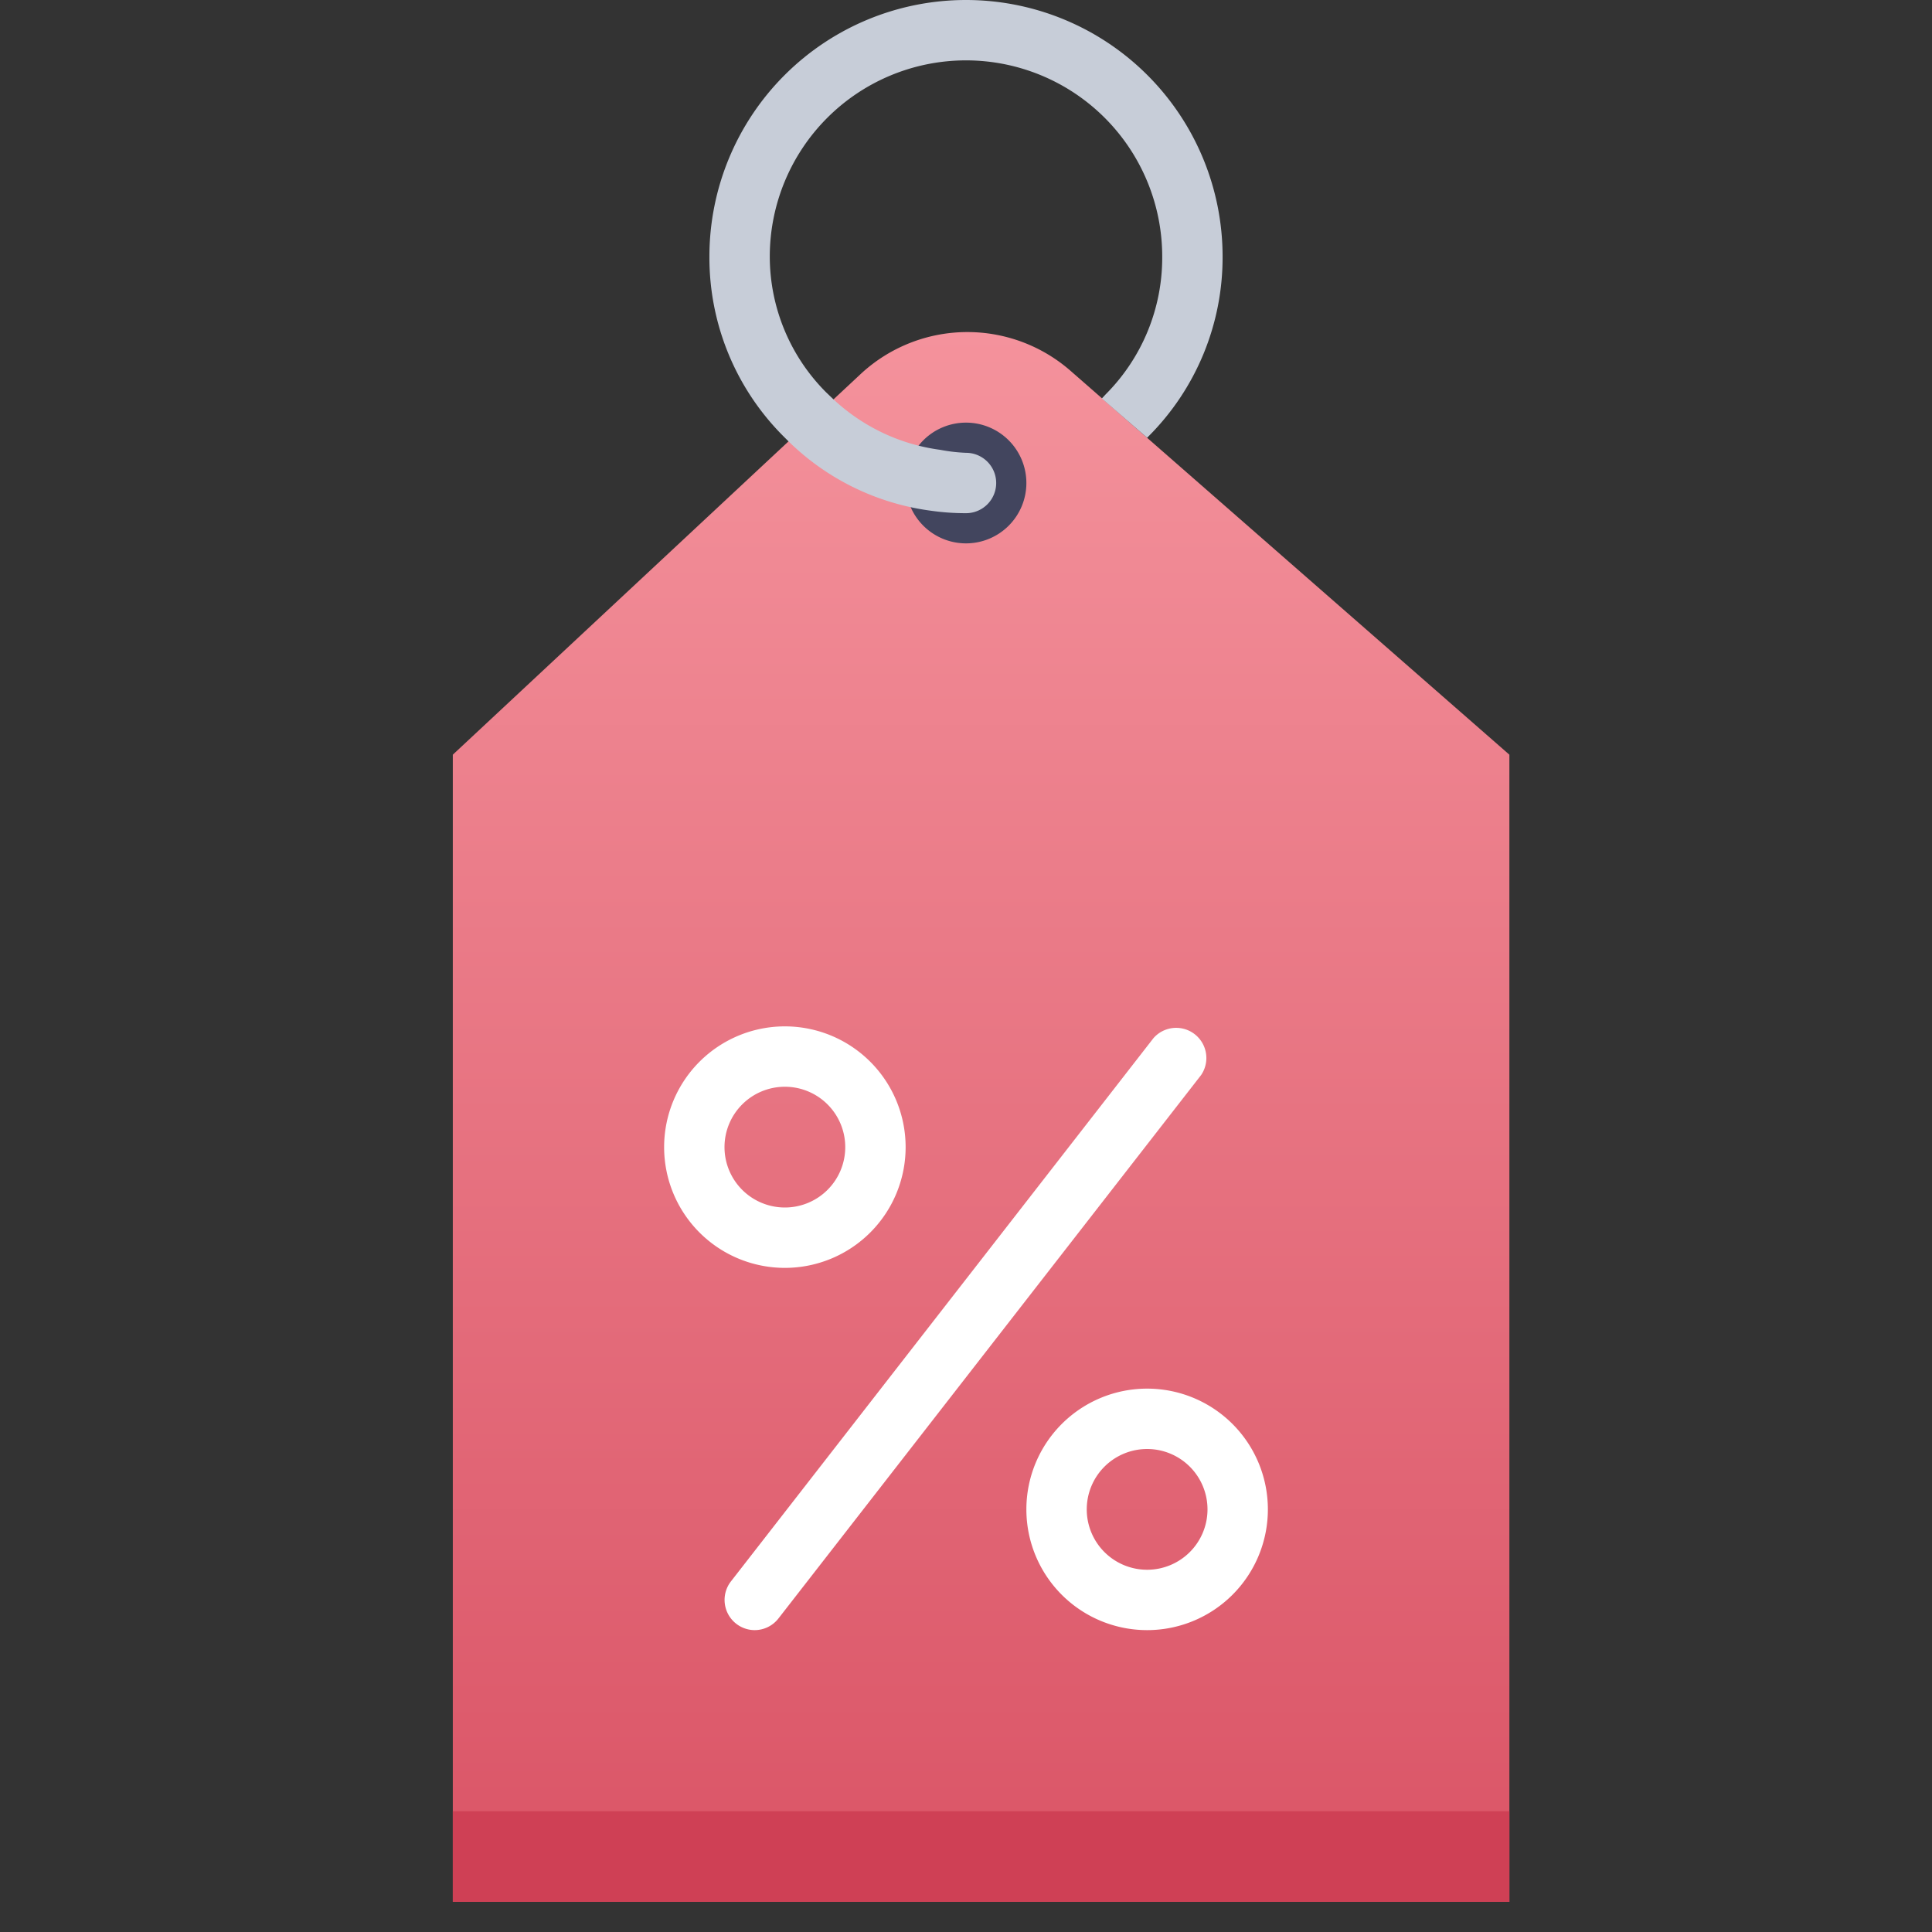 <svg xmlns="http://www.w3.org/2000/svg" xmlns:xlink="http://www.w3.org/1999/xlink" viewBox="0 0 64 64"><rect x="0" y="0" width="64" height="64" fill="#333333" stroke="none"/><defs><style>.cls-1{fill:url(#linear-gradient);}.cls-2{fill:#42455e;}.cls-3{fill:#fff;}.cls-4{fill:#cf4055;}.cls-5{fill:#c7cdd8;}</style><linearGradient id="linear-gradient" x1="32.5" y1="63" x2="32.5" y2="11" gradientUnits="userSpaceOnUse"><stop offset="0" stop-color="#da5466"/><stop offset="1" stop-color="#f4929c"/></linearGradient></defs><title>Price Tag</title><g id="Price_Tag" data-name="Price Tag"><path class="cls-1" d="M50,63H15V25L28.5,12.4A5.19,5.19,0,0,1,32.05,11h0a5.19,5.19,0,0,1,3.42,1.29L50,25Z"/><path class="cls-2" d="M32,18a2,2,0,1,1,2-2A2,2,0,0,1,32,18Zm0-2h0Zm0,0h0Zm0,0h0Zm0,0h0Zm0,0h0Zm0,0h0Zm0,0h0Zm0,0h0Z"/><path class="cls-3" d="M25,54a1,1,0,0,1-.61-.21,1,1,0,0,1-.18-1.4l14-18a1,1,0,0,1,1.58,1.22l-14,18A1,1,0,0,1,25,54Z"/><path class="cls-3" d="M38,54a4,4,0,1,1,4-4A4,4,0,0,1,38,54Zm0-6a2,2,0,1,0,2,2A2,2,0,0,0,38,48Z"/><path class="cls-3" d="M26,42a4,4,0,1,1,4-4A4,4,0,0,1,26,42Zm0-6a2,2,0,1,0,2,2A2,2,0,0,0,26,36Z"/><rect class="cls-4" x="15" y="60" width="35" height="3"/><path class="cls-5" d="M40.5,8.5a8.38,8.38,0,0,1-2.45,5.95L38,14.5,36.5,13.2s0,0,0,0l.13-.14A6.41,6.41,0,0,0,38.5,8.5a6.5,6.5,0,0,0-13,0A6.37,6.37,0,0,0,27.37,13l.22.21a6.42,6.42,0,0,0,3.55,1.69A5.81,5.81,0,0,0,32,15a1,1,0,0,1,0,2,8.09,8.09,0,0,1-1.15-.08,8.3,8.3,0,0,1-4.73-2.3l-.18-.18A8.37,8.37,0,0,1,23.5,8.5a8.5,8.5,0,0,1,17,0Z"/></g></svg>